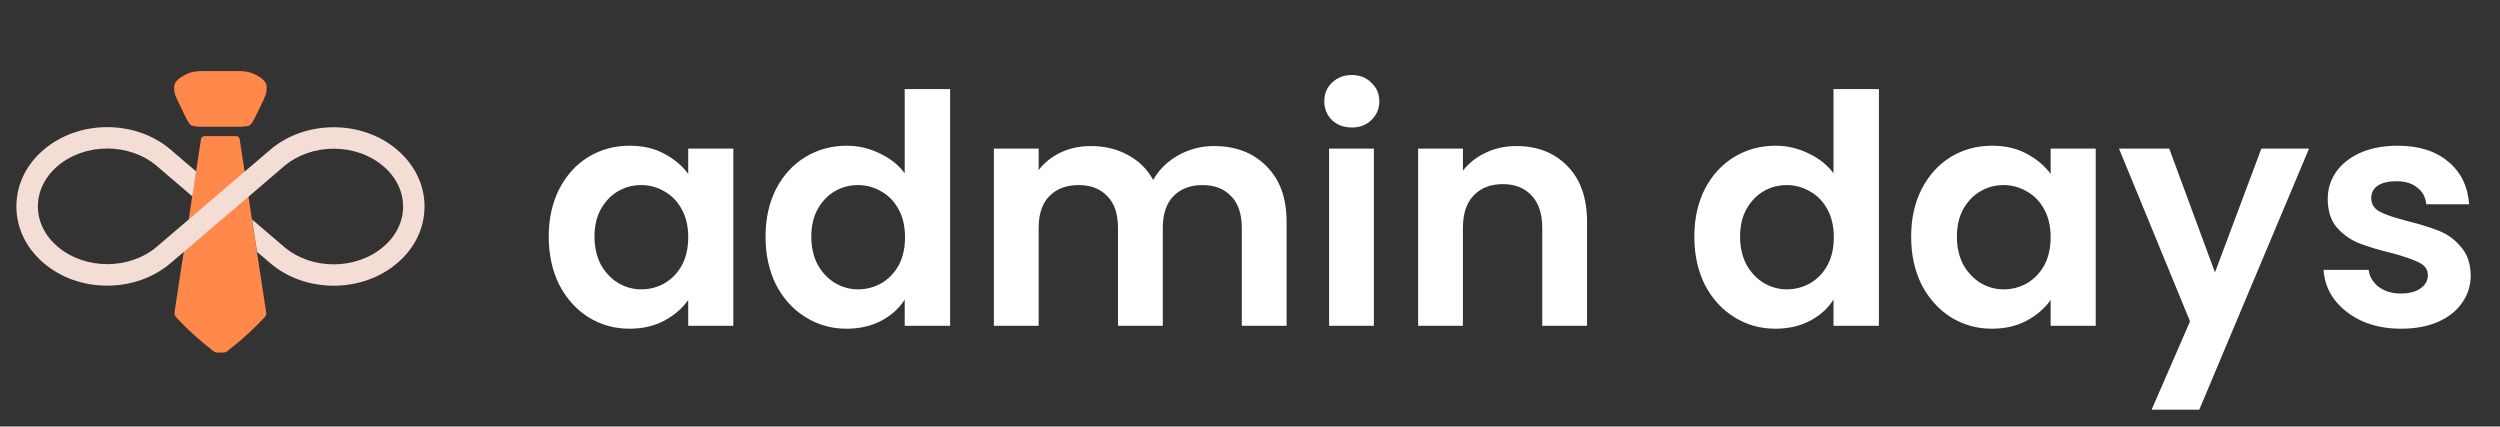 <svg viewBox="0 0 211 36" fill="none" xmlns="http://www.w3.org/2000/svg">
<rect x="0" y="0" width="211" height="36" fill="#333333" stroke="none"/>
<path d="M21.625 6.336C21.135 6.069 20.673 6 20.189 6H18.604H17.019C16.535 6 16.072 6.064 15.583 6.336C15.051 6.628 14.695 6.927 14.695 7.379C14.695 7.875 14.78 8.051 15.184 8.887C15.588 9.723 15.891 10.405 16.109 10.559C16.328 10.714 17.131 10.698 17.131 10.698H18.604H20.077C20.077 10.698 20.88 10.714 21.098 10.559C21.316 10.405 21.619 9.723 22.023 8.887C22.428 8.051 22.513 7.875 22.513 7.379C22.513 6.927 22.162 6.623 21.625 6.336Z" fill="#FF884A"/>
<path d="M22.327 26.788L22.029 27.097C21.337 27.821 20.598 28.498 19.822 29.126L19.178 29.643C19.088 29.717 18.971 29.755 18.854 29.755H18.349C18.232 29.755 18.114 29.712 18.024 29.643L17.381 29.126C16.599 28.498 15.865 27.821 15.173 27.097L14.876 26.788C14.759 26.665 14.705 26.495 14.732 26.33L15.508 21.254L15.929 18.516L16.221 16.588L16.546 14.485L16.966 11.731C16.987 11.592 17.104 11.491 17.248 11.491H19.944C20.082 11.491 20.205 11.592 20.226 11.731L20.646 14.485L20.97 16.588L21.263 18.516L21.683 21.254L22.46 26.33C22.497 26.5 22.444 26.665 22.327 26.788Z" fill="#FF884A"/>
<path d="M35.83 17.425C35.83 19.236 35.016 20.935 33.532 22.202C32.091 23.433 30.187 24.114 28.166 24.114C26.145 24.114 24.241 23.438 22.8 22.202L21.694 21.26L21.274 18.522L23.97 20.828C26.284 22.804 30.044 22.804 32.357 20.828C33.431 19.912 34.022 18.703 34.022 17.43C34.022 16.157 33.431 14.948 32.357 14.032C31.203 13.041 29.682 12.551 28.166 12.551C26.65 12.551 25.129 13.047 23.975 14.032L20.981 16.594L20.003 17.435L18.604 18.613L15.519 21.254L14.413 22.197C12.972 23.427 11.068 24.109 9.047 24.109C7.026 24.109 5.122 23.433 3.68 22.197C2.197 20.929 1.383 19.236 1.383 17.419C1.383 15.603 2.197 13.909 3.68 12.642C4.398 12.024 5.239 11.55 6.148 11.225C7.058 10.9 8.041 10.73 9.052 10.73C11.073 10.73 12.977 11.406 14.418 12.642L16.561 14.474L16.237 16.578L13.243 14.016C12.089 13.031 10.568 12.535 9.052 12.535C7.536 12.535 6.015 13.031 4.861 14.016C4.324 14.474 3.909 15.007 3.627 15.582C3.345 16.157 3.196 16.78 3.196 17.414C3.196 18.687 3.787 19.896 4.861 20.812C7.175 22.788 10.935 22.788 13.248 20.812L15.945 18.506L17.221 17.414L18.614 16.221L20.667 14.469L22.811 12.636C24.241 11.417 26.145 10.74 28.166 10.74C30.187 10.74 32.091 11.417 33.532 12.652C34.272 13.286 34.846 14.027 35.234 14.836C35.623 15.64 35.83 16.519 35.83 17.425Z" fill="#F4DDD5"/>
<path d="M46.313 19.967C46.313 18.455 46.611 17.114 47.205 15.944C47.816 14.774 48.636 13.874 49.661 13.244C50.706 12.614 51.867 12.299 53.145 12.299C54.261 12.299 55.233 12.524 56.06 12.974C56.907 13.424 57.581 13.991 58.086 14.675V12.542H61.892V27.5H58.086V25.313C57.599 26.015 56.925 26.6 56.06 27.068C55.215 27.518 54.233 27.743 53.117 27.743C51.858 27.743 50.706 27.419 49.661 26.771C48.636 26.123 47.816 25.214 47.205 24.044C46.611 22.856 46.313 21.497 46.313 19.967ZM58.086 20.021C58.086 19.103 57.906 18.32 57.545 17.672C57.185 17.006 56.7 16.502 56.087 16.16C55.475 15.8 54.819 15.62 54.117 15.62C53.414 15.62 52.767 15.791 52.172 16.133C51.578 16.475 51.093 16.979 50.715 17.645C50.355 18.293 50.175 19.067 50.175 19.967C50.175 20.867 50.355 21.659 50.715 22.343C51.093 23.009 51.578 23.522 52.172 23.882C52.785 24.242 53.432 24.422 54.117 24.422C54.819 24.422 55.475 24.251 56.087 23.909C56.7 23.549 57.185 23.045 57.545 22.397C57.906 21.731 58.086 20.939 58.086 20.021ZM64.612 19.967C64.612 18.455 64.909 17.114 65.503 15.944C66.115 14.774 66.943 13.874 67.987 13.244C69.031 12.614 70.192 12.299 71.47 12.299C72.442 12.299 73.369 12.515 74.251 12.947C75.133 13.361 75.835 13.919 76.357 14.621V7.52H80.191V27.5H76.357V25.286C75.889 26.024 75.232 26.618 74.386 27.068C73.54 27.518 72.559 27.743 71.443 27.743C70.183 27.743 69.031 27.419 67.987 26.771C66.943 26.123 66.115 25.214 65.503 24.044C64.909 22.856 64.612 21.497 64.612 19.967ZM76.384 20.021C76.384 19.103 76.204 18.32 75.844 17.672C75.484 17.006 74.998 16.502 74.386 16.16C73.774 15.8 73.117 15.62 72.415 15.62C71.713 15.62 71.065 15.791 70.471 16.133C69.877 16.475 69.391 16.979 69.013 17.645C68.653 18.293 68.473 19.067 68.473 19.967C68.473 20.867 68.653 21.659 69.013 22.343C69.391 23.009 69.877 23.522 70.471 23.882C71.083 24.242 71.731 24.422 72.415 24.422C73.117 24.422 73.774 24.251 74.386 23.909C74.998 23.549 75.484 23.045 75.844 22.397C76.204 21.731 76.384 20.939 76.384 20.021ZM102.459 12.326C104.295 12.326 105.771 12.893 106.887 14.027C108.021 15.143 108.588 16.709 108.588 18.725V27.5H104.808V19.238C104.808 18.068 104.511 17.177 103.917 16.565C103.323 15.935 102.513 15.62 101.487 15.62C100.461 15.62 99.642 15.935 99.03 16.565C98.436 17.177 98.139 18.068 98.139 19.238V27.5H94.359V19.238C94.359 18.068 94.062 17.177 93.468 16.565C92.874 15.935 92.064 15.62 91.038 15.62C89.994 15.62 89.166 15.935 88.554 16.565C87.96 17.177 87.663 18.068 87.663 19.238V27.5H83.883V12.542H87.663V14.351C88.149 13.721 88.77 13.226 89.526 12.866C90.3 12.506 91.146 12.326 92.064 12.326C93.234 12.326 94.278 12.578 95.196 13.082C96.114 13.568 96.825 14.27 97.329 15.188C97.815 14.324 98.517 13.631 99.435 13.109C100.371 12.587 101.379 12.326 102.459 12.326ZM114.092 10.76C113.426 10.76 112.868 10.553 112.418 10.139C111.986 9.707 111.77 9.176 111.77 8.546C111.77 7.916 111.986 7.394 112.418 6.98C112.868 6.548 113.426 6.332 114.092 6.332C114.758 6.332 115.307 6.548 115.739 6.98C116.189 7.394 116.414 7.916 116.414 8.546C116.414 9.176 116.189 9.707 115.739 10.139C115.307 10.553 114.758 10.76 114.092 10.76ZM115.955 12.542V27.5H112.175V12.542H115.955ZM127.979 12.326C129.761 12.326 131.201 12.893 132.299 14.027C133.397 15.143 133.946 16.709 133.946 18.725V27.5H130.166V19.238C130.166 18.05 129.869 17.141 129.275 16.511C128.681 15.863 127.871 15.539 126.845 15.539C125.801 15.539 124.973 15.863 124.361 16.511C123.767 17.141 123.47 18.05 123.47 19.238V27.5H119.69V12.542H123.47V14.405C123.974 13.757 124.613 13.253 125.387 12.893C126.179 12.515 127.043 12.326 127.979 12.326ZM143.002 19.967C143.002 18.455 143.299 17.114 143.893 15.944C144.505 14.774 145.333 13.874 146.377 13.244C147.421 12.614 148.582 12.299 149.86 12.299C150.832 12.299 151.759 12.515 152.641 12.947C153.523 13.361 154.225 13.919 154.747 14.621V7.52H158.581V27.5H154.747V25.286C154.279 26.024 153.622 26.618 152.776 27.068C151.93 27.518 150.949 27.743 149.833 27.743C148.573 27.743 147.421 27.419 146.377 26.771C145.333 26.123 144.505 25.214 143.893 24.044C143.299 22.856 143.002 21.497 143.002 19.967ZM154.774 20.021C154.774 19.103 154.594 18.32 154.234 17.672C153.874 17.006 153.388 16.502 152.776 16.16C152.164 15.8 151.507 15.62 150.805 15.62C150.103 15.62 149.455 15.791 148.861 16.133C148.267 16.475 147.781 16.979 147.403 17.645C147.043 18.293 146.863 19.067 146.863 19.967C146.863 20.867 147.043 21.659 147.403 22.343C147.781 23.009 148.267 23.522 148.861 23.882C149.473 24.242 150.121 24.422 150.805 24.422C151.507 24.422 152.164 24.251 152.776 23.909C153.388 23.549 153.874 23.045 154.234 22.397C154.594 21.731 154.774 20.939 154.774 20.021ZM161.301 19.967C161.301 18.455 161.598 17.114 162.192 15.944C162.804 14.774 163.623 13.874 164.649 13.244C165.693 12.614 166.854 12.299 168.132 12.299C169.248 12.299 170.22 12.524 171.048 12.974C171.894 13.424 172.569 13.991 173.073 14.675V12.542H176.88V27.5H173.073V25.313C172.587 26.015 171.912 26.6 171.048 27.068C170.202 27.518 169.221 27.743 168.105 27.743C166.845 27.743 165.693 27.419 164.649 26.771C163.623 26.123 162.804 25.214 162.192 24.044C161.598 22.856 161.301 21.497 161.301 19.967ZM173.073 20.021C173.073 19.103 172.893 18.32 172.533 17.672C172.173 17.006 171.687 16.502 171.075 16.16C170.463 15.8 169.806 15.62 169.104 15.62C168.402 15.62 167.754 15.791 167.16 16.133C166.566 16.475 166.08 16.979 165.702 17.645C165.342 18.293 165.162 19.067 165.162 19.967C165.162 20.867 165.342 21.659 165.702 22.343C166.08 23.009 166.566 23.522 167.16 23.882C167.772 24.242 168.42 24.422 169.104 24.422C169.806 24.422 170.463 24.251 171.075 23.909C171.687 23.549 172.173 23.045 172.533 22.397C172.893 21.731 173.073 20.939 173.073 20.021ZM194.882 12.542L185.621 34.574H181.598L184.838 27.122L178.844 12.542H183.083L186.944 22.991L190.859 12.542H194.882ZM202.643 27.743C201.419 27.743 200.321 27.527 199.349 27.095C198.377 26.645 197.603 26.042 197.027 25.286C196.469 24.53 196.163 23.693 196.109 22.775H199.916C199.988 23.351 200.267 23.828 200.753 24.206C201.257 24.584 201.878 24.773 202.616 24.773C203.336 24.773 203.894 24.629 204.29 24.341C204.704 24.053 204.911 23.684 204.911 23.234C204.911 22.748 204.659 22.388 204.155 22.154C203.669 21.902 202.886 21.632 201.806 21.344C200.69 21.074 199.772 20.795 199.052 20.507C198.35 20.219 197.738 19.778 197.216 19.184C196.712 18.59 196.46 17.789 196.46 16.781C196.46 15.953 196.694 15.197 197.162 14.513C197.648 13.829 198.332 13.289 199.214 12.893C200.114 12.497 201.167 12.299 202.373 12.299C204.155 12.299 205.577 12.749 206.639 13.649C207.701 14.531 208.286 15.728 208.394 17.24H204.776C204.722 16.646 204.47 16.178 204.02 15.836C203.588 15.476 203.003 15.296 202.265 15.296C201.581 15.296 201.05 15.422 200.672 15.674C200.312 15.926 200.132 16.277 200.132 16.727C200.132 17.231 200.384 17.618 200.888 17.888C201.392 18.14 202.175 18.401 203.237 18.671C204.317 18.941 205.208 19.22 205.91 19.508C206.612 19.796 207.215 20.246 207.719 20.858C208.241 21.452 208.511 22.244 208.529 23.234C208.529 24.098 208.286 24.872 207.8 25.556C207.332 26.24 206.648 26.78 205.748 27.176C204.866 27.554 203.831 27.743 202.643 27.743Z" fill="white"/>
</svg>
